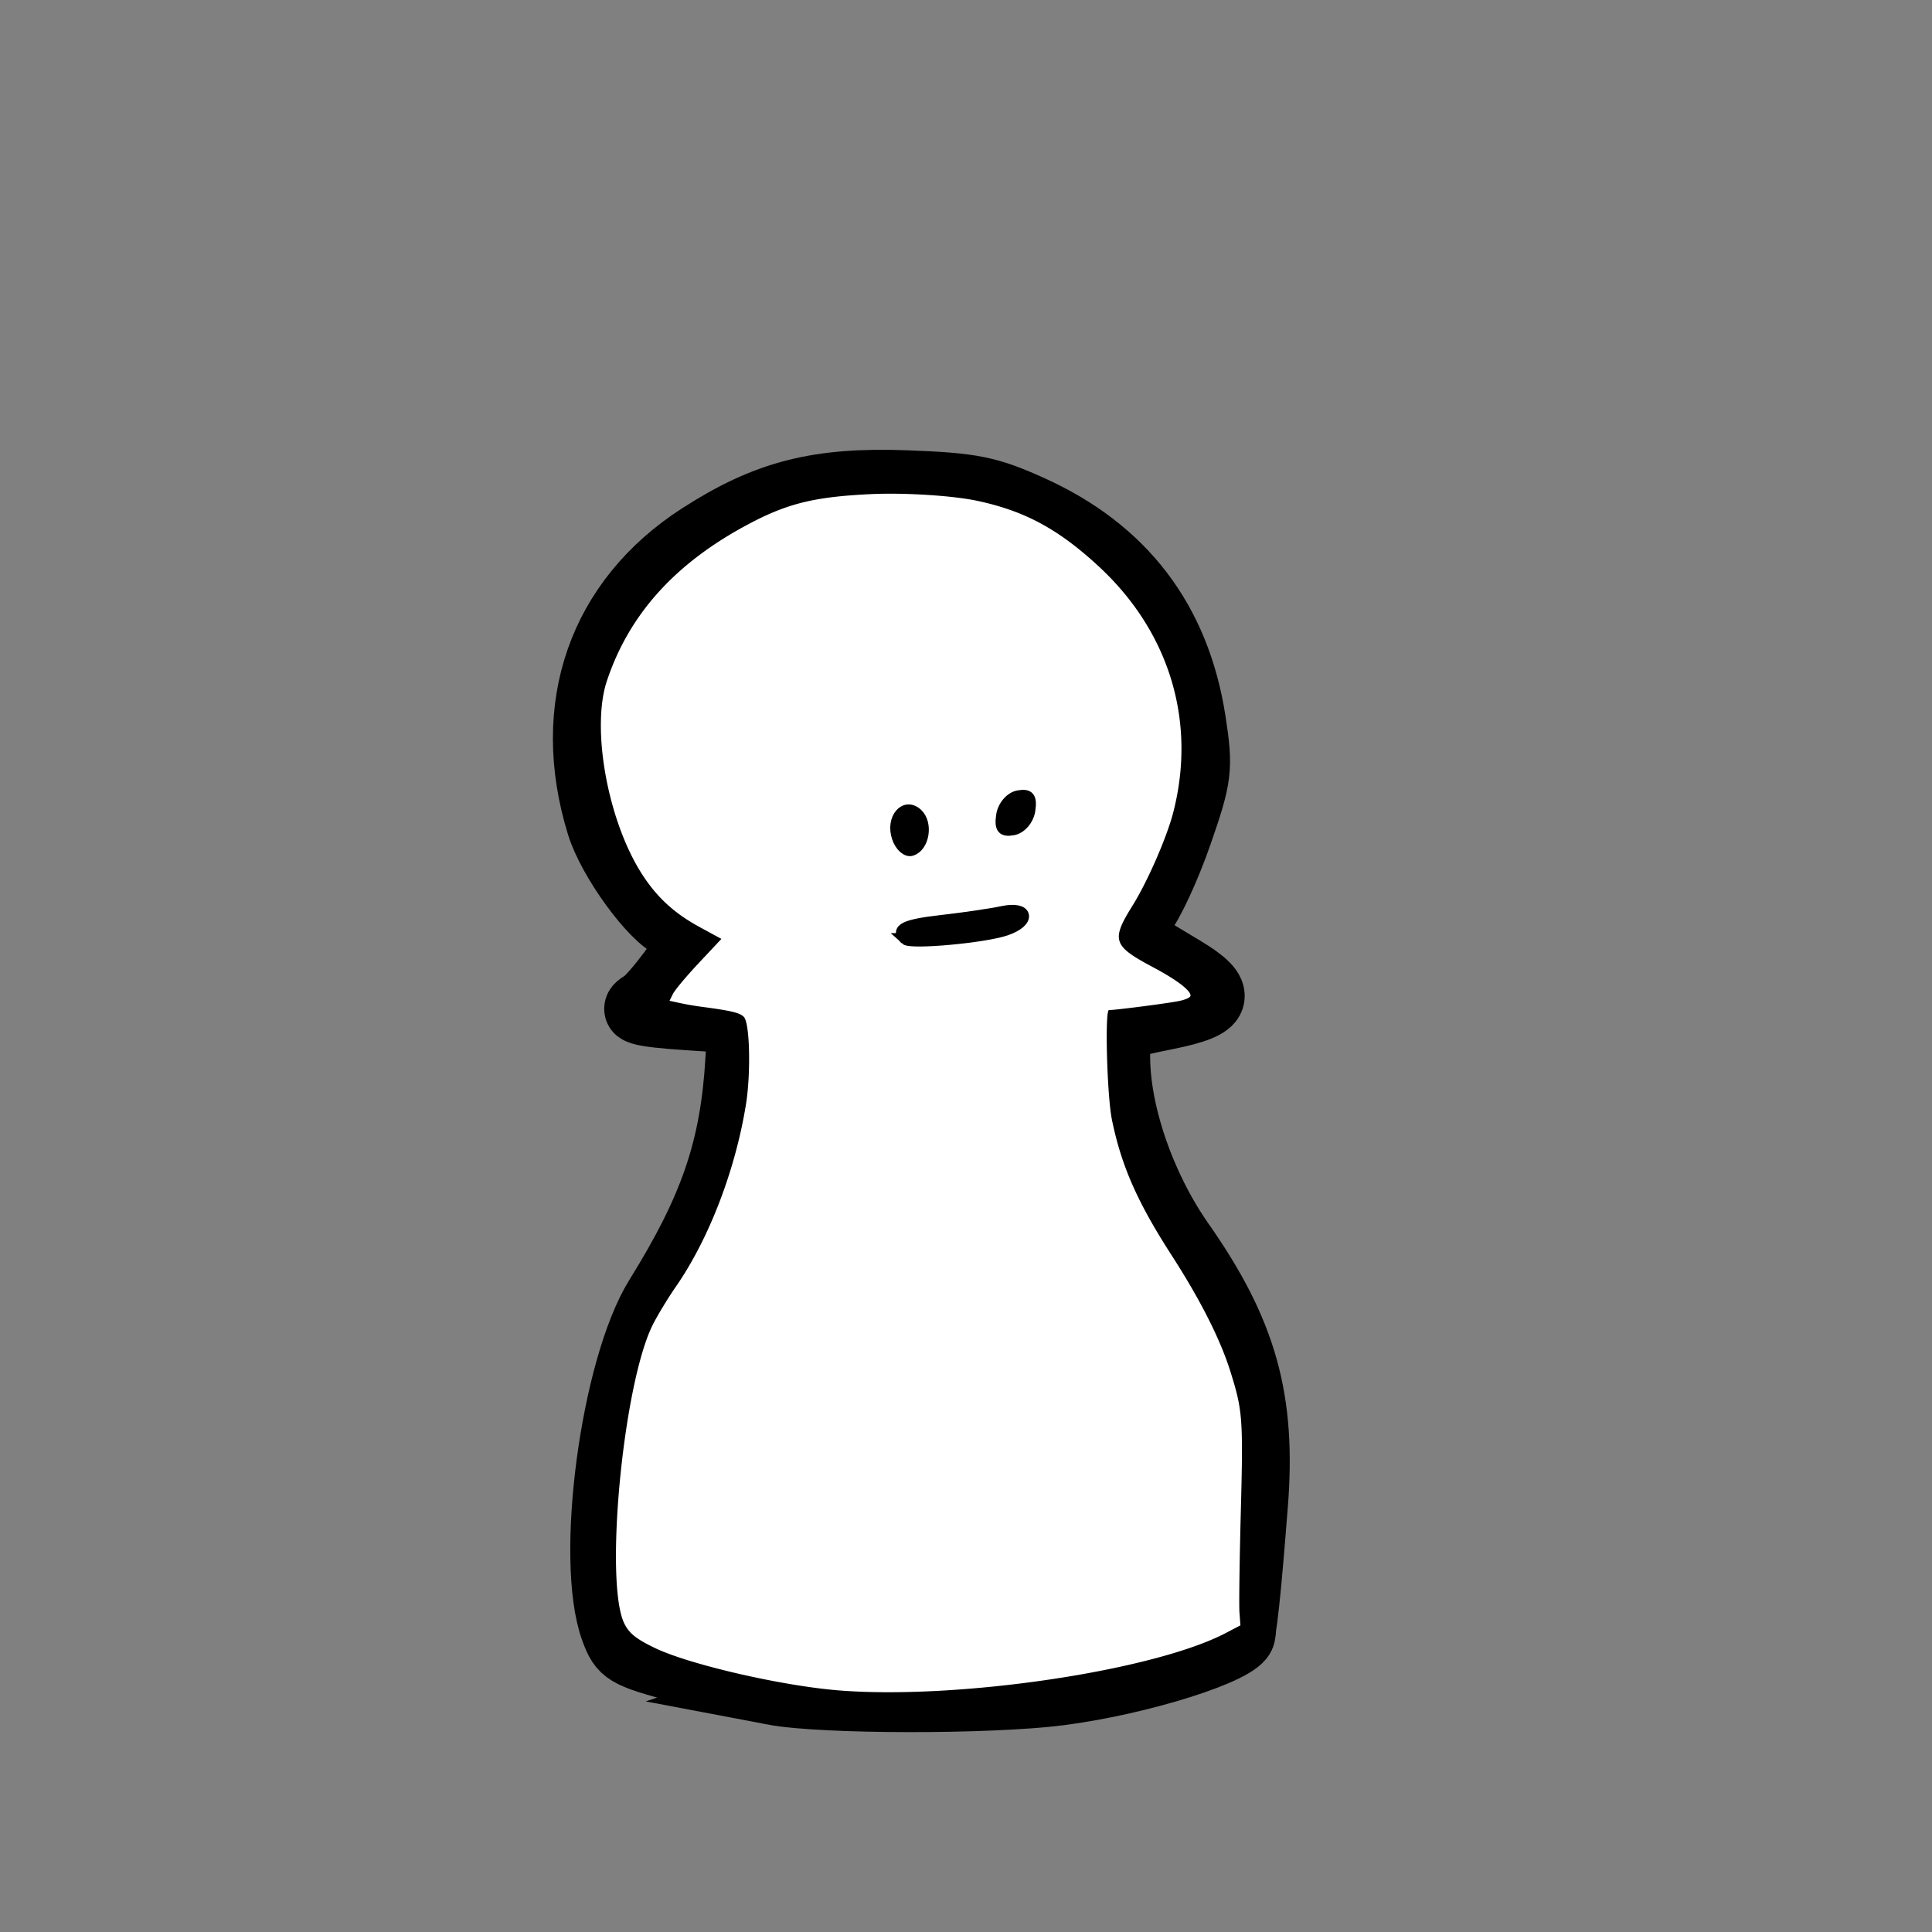 <svg height="400" width="400" xmlns="http://www.w3.org/2000/svg"><rect width="100%" height="100%" fill="#808080" stroke="none"/><path d="m153.71 357.852c-4.7-.86-15.17-3.28-23.265-5.378-13.736-3.56-14.869-4.213-16.99-9.803-6.342-16.717.018-62.736 11.026-79.78 13.733-21.265 18.818-35.649 20.119-56.911l.563-9.205-12.345-.788c-13.012-.83-15.542-1.595-11.93-3.606 2.527-1.408 11.93-13.52 11.93-15.369 0-.676-1.923-1.99-4.274-2.918-5.275-2.086-15.817-16.014-18.534-24.488-9.07-28.29.224-53.911 25.166-69.373 16.691-10.347 29.61-13.526 51.772-12.737 16.533.589 20.591 1.373 31.338 6.055 23.16 10.091 36.667 27.15 40.52 51.177 1.822 11.352 1.583 13.26-3.376 26.996-2.935 8.13-7.106 16.806-9.268 19.283-4.432 5.077-5 4.342 10.097 13.08 10.716 6.201 9.721 9-4.157 11.697-11.864 2.304-11.976 2.38-12.142 8.296-.387 13.721 6.026 32.068 15.99 45.752 15.685 21.54 20.406 37.791 18.305 63.028-.737 8.867-2.489 30.827-3.428 30.827-.98 0-.806-22.542-.104-33.102 1.071-16.105.694-19.993-3.029-31.23-2.547-7.689-8-17.978-13.6-25.668-11.592-15.915-16.815-30.514-16.815-47v-12.417l9.754-1.04c5.365-.573 10.151-1.399 10.636-1.836 1.715-1.545-1.744-4.535-9.216-7.97-9.728-4.471-10.5-6.676-4.926-14.075 2.512-3.335 6.522-11.542 8.911-18.238 8.167-22.882 1.841-46.66-16.906-63.55-14.47-13.037-27.367-17.545-50.484-17.646-20.794-.09-29.422 2.058-44.363 11.047-13.537 8.145-23.274 19.395-27.954 32.297-2.938 8.1-3.096 11.023-1.225 22.592 3.12 19.287 11.422 32.722 23.807 38.526l5.343 2.505-6.916 6.897c-3.803 3.793-6.386 7.374-5.738 7.957.647.583 5.2 1.477 10.119 1.987 8.935.925 8.942.932 9.516 8.017 1.429 17.652-7.541 45.193-19.64 60.301-2.55 3.184-5.523 8.574-6.606 11.979-4.245 13.334-7.864 40.937-7.077 53.968.738 12.207 1.324 13.916 5.905 17.206 6.285 4.516 32.786 10.93 50.477 12.219 28.866 2.101 79.038-4.866 94.74-13.157 5.851-3.088 6.271-3.112 5.699-.321-.803 3.912-25.633 11.493-45.864 14.004-17.585 2.181-59.442 2.13-71.56-.088z" stroke="#000" stroke-width="15.469" transform="matrix(.831 0 0 .863 32.307 41.652)"/><path d="m173.6 349.974c-11.858-.958-30.95-5.369-38.033-8.787-3.885-1.875-5.31-3.02-6.319-5.077-4.126-8.408-.29-49.133 5.807-61.643.932-1.911 3.137-5.56 4.9-8.11 6.835-9.876 12.299-24.099 14.49-37.719 1.027-6.388.8-16.673-.399-18.05-.776-.892-2.575-1.327-8.977-2.17a62.999 62.999 0 0 1 -4.34-.756l-2.11-.462.72-1.449c.397-.796 2.814-3.679 5.371-6.405l4.65-4.956-4.558-2.478c-5.35-2.909-9.053-6.374-12.171-11.392-6.897-11.097-10.21-29.824-6.99-39.513 4.62-13.903 14.28-24.558 29.575-32.62 7.893-4.16 13.431-5.514 24.848-6.074 7.093-.349 17.207.284 22.387 1.401 9.764 2.105 16.672 5.838 24.967 13.494 14.707 13.573 20.35 32.172 15.482 51.023-1.338 5.18-5.315 14.282-8.413 19.253-4.469 7.172-4.088 8.337 4.155 12.721 4.948 2.632 7.846 4.82 7.846 5.925 0 .37-.935.813-2.34 1.11-2.185.463-13.165 1.887-14.55 1.887-.88 0-.397 17.776.616 22.707 1.967 9.576 5.252 17.034 12.354 28.053 5.945 9.222 10.05 17.327 12.141 23.972 2.585 8.212 2.7 9.766 2.176 29.627-.257 9.762-.377 18.936-.266 20.386l.201 2.638-3.049 1.596c-15.004 7.85-55.564 13.855-80.171 11.868z" fill="#fff"/><path d="m192.68 176.999c-2.497-2.25-.243-3.341 8.987-4.347 5.485-.598 12.322-1.565 15.195-2.15 6.412-1.306 7.187 2.183.95 4.278-5.322 1.787-23.8 3.418-25.132 2.219zm-1.961-24.352c-1.587-4.503 1.851-8.375 4.954-5.58 2.521 2.272 1.614 7.689-1.442 8.605-1.217.365-2.797-.996-3.512-3.025zm25.988-5.313c.35-2.214 2.175-4.251 4.108-4.583 2.692-.463 3.335.302 2.848 3.388-.349 2.213-2.174 4.25-4.107 4.582-2.692.463-3.336-.302-2.849-3.387z" stroke="#000" stroke-width="2.8" transform="matrix(.831 0 0 .863 27.324 41.652)"/></svg>